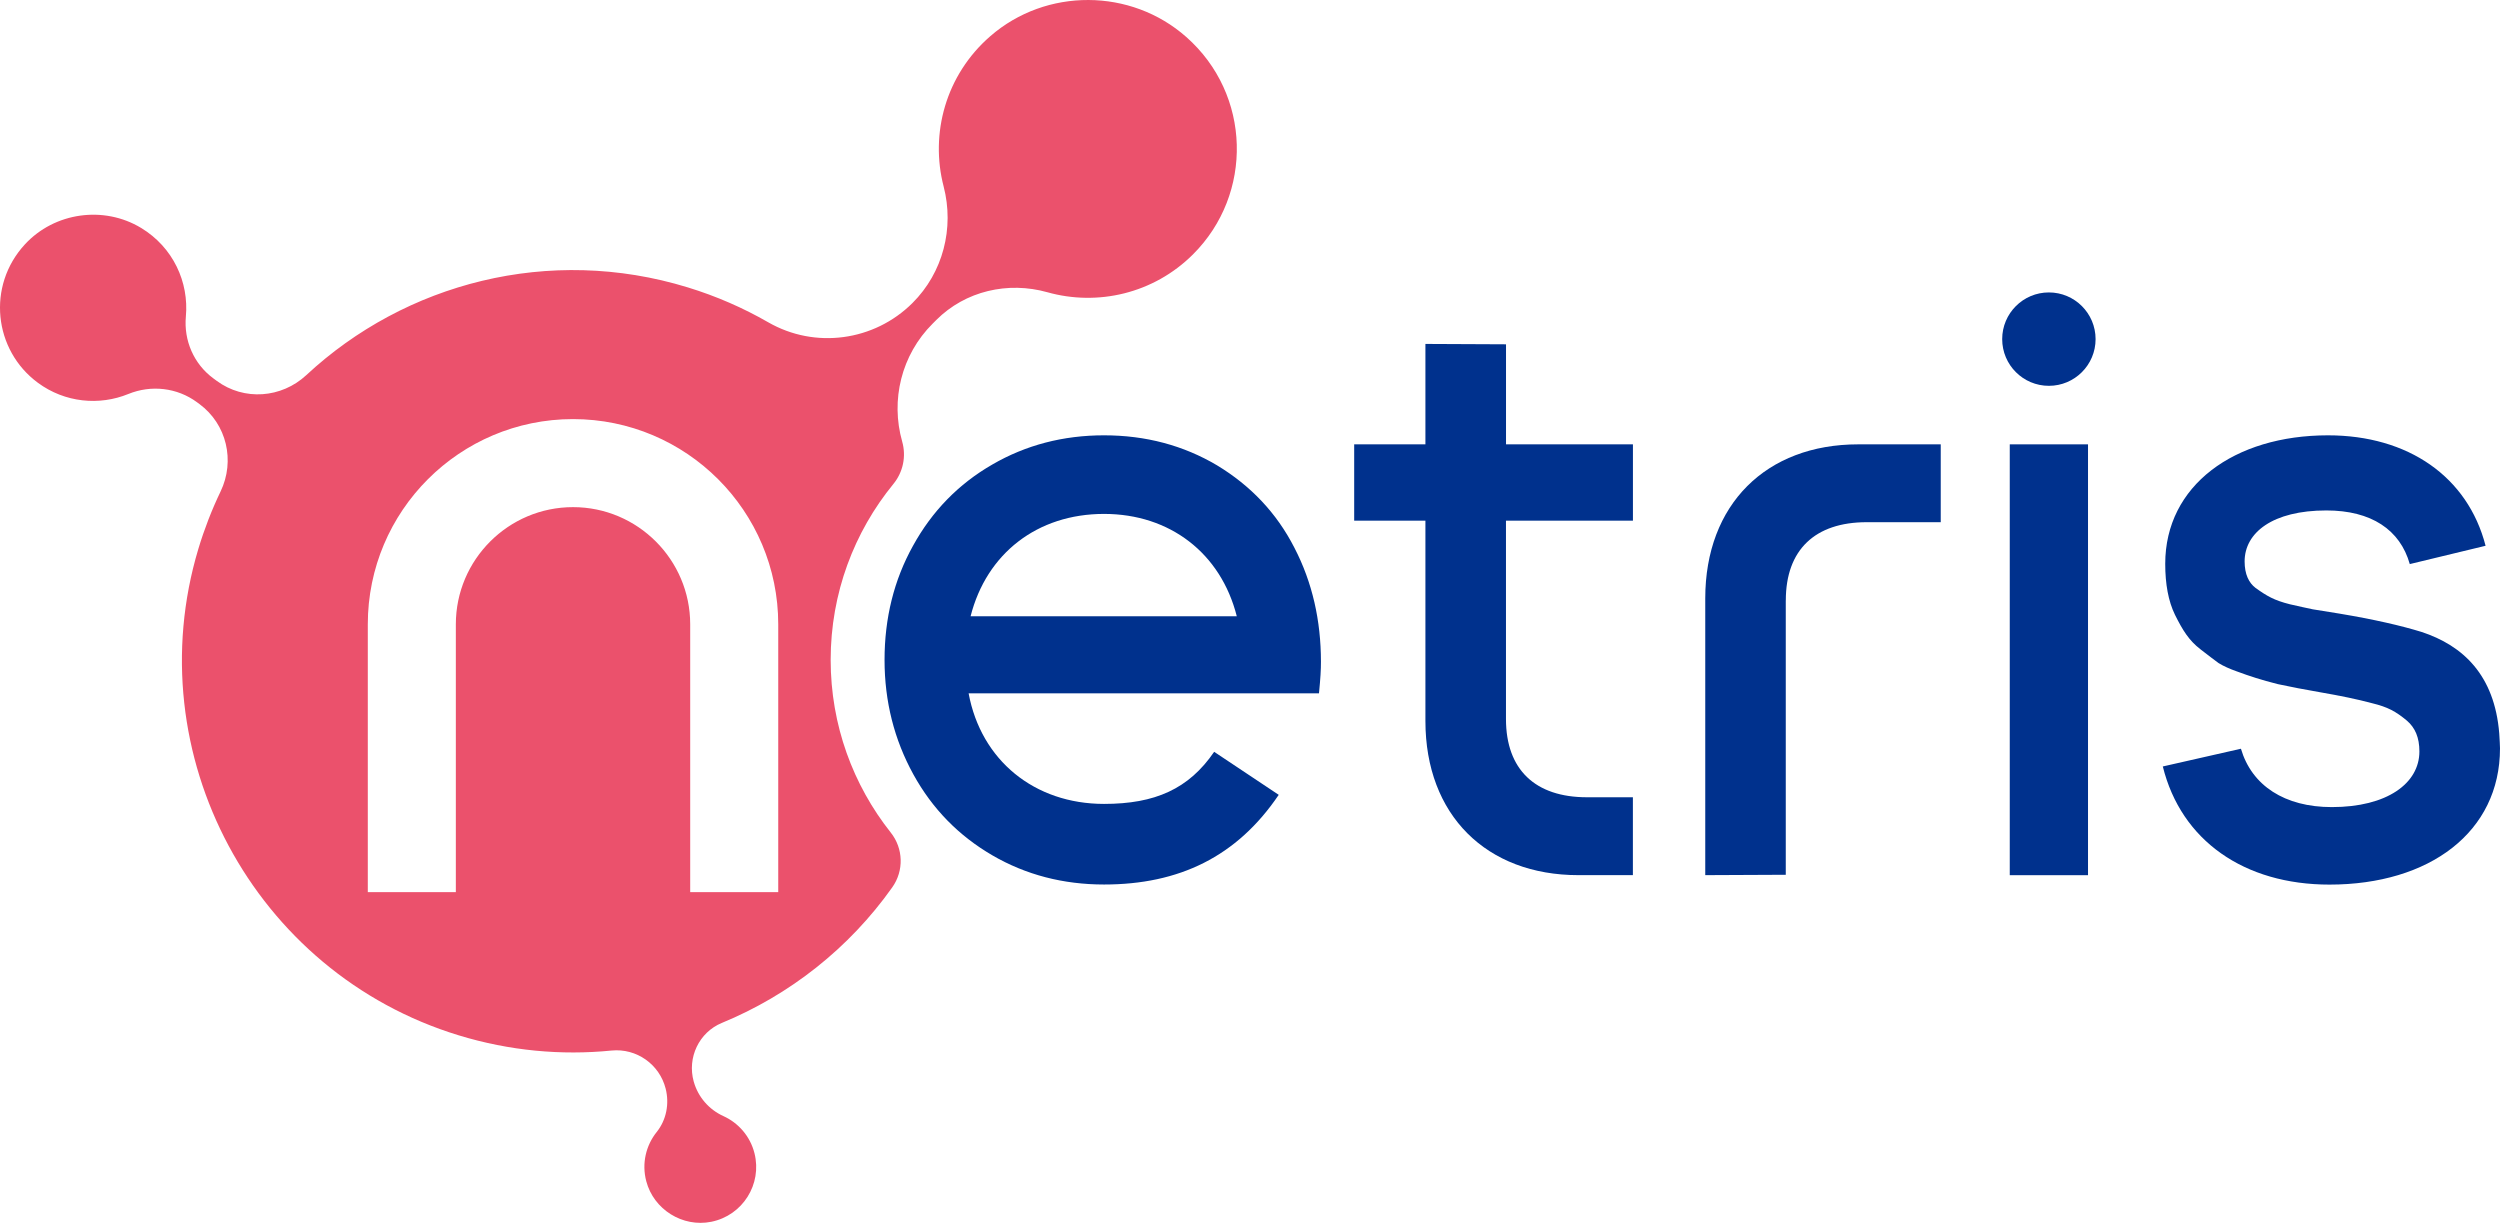 <svg xmlns="http://www.w3.org/2000/svg" xmlns:xlink="http://www.w3.org/1999/xlink" viewBox="240.989 393.748 598.021 292.519" xml:space="preserve"><style>.st9{fill:#00318d}</style><g id="Layer_1"><g><g><path d="M413.66,638.44c16.19-6.67,30.43-17.83,40.77-32.44c2.81-3.96,2.66-9.29-0.36-13.09 c-9-11.35-14.38-25.7-14.38-41.31c0-15.97,5.63-30.62,15.01-42.09c2.32-2.84,3.1-6.6,2.1-10.13c-2.81-9.89-0.23-20.74,7.31-28.24 l0.85-0.85c6.95-6.95,17.12-9.29,26.59-6.63c11.97,3.36,25.36,0.35,34.8-9.05c14.5-14.44,13.99-38.26-1.6-52.02 c-13.25-11.71-33.51-11.8-46.86-0.2c-10.72,9.31-14.45,23.35-11.18,35.95c2.59,9.99-0.14,20.61-7.46,27.9l0,0 c-9.16,9.12-23.3,11.04-34.5,4.6c-5.96-3.43-12.4-6.25-19.25-8.35c-33.13-10.16-67.57-1.03-91.24,20.99 c-5.94,5.52-14.89,6.19-21.42,1.38l-0.84-0.62c-4.65-3.43-7.08-9.05-6.55-14.8c0.75-8.16-3.01-16.51-10.71-21.17 c-8.93-5.4-20.71-3.74-27.79,3.93c-9.17,9.94-7.47,25.32,3.1,33.11c6.48,4.78,14.7,5.52,21.65,2.68 c5.45-2.22,11.66-1.52,16.4,1.97l0.58,0.43c6.55,4.82,8.59,13.6,5.07,20.93c-2.1,4.38-3.89,8.98-5.33,13.78 c-14.7,49.09,13.27,101.32,62.27,116.3c12.22,3.74,24.61,4.84,36.57,3.65c5.98-0.6,11.49,3.29,12.96,9.12l0,0 c0.91,3.6,0.18,7.46-2.14,10.36c-2.56,3.19-3.63,7.51-2.5,11.78c1.78,6.77,8.69,11.08,15.55,9.7c7.53-1.52,12.19-9,10.34-16.37 c-1.03-4.11-3.87-7.29-7.44-8.91c-3.46-1.57-6.07-4.58-7.09-8.24l-0.01-0.02C405.34,646.76,408.19,640.7,413.66,638.44z M406.09,607.15v-64.06c0-15.45-12.57-28.03-28.03-28.03c-15.45,0-28.03,12.57-28.03,28.03v64.06h-21.06v-64.06 c0-27.11,21.98-49.09,49.09-49.09s49.09,21.98,49.09,49.09v64.06H406.09z" fill="#eb516c"/></g><g><g><path class="st9" d="M556.97,552.07c0-9.87-2.05-19-6.34-27.28c-4.28-8.38-10.52-14.9-18.53-19.74 c-8.01-4.75-17.04-7.17-27.01-7.17c-9.78,0-18.71,2.33-26.72,6.98c-8.1,4.66-14.43,11.17-18.99,19.46 c-4.56,8.2-6.8,17.32-6.8,27.28c0,9.96,2.33,19.09,6.89,27.38c4.56,8.29,10.89,14.71,18.9,19.37 c8.01,4.66,16.95,6.98,26.72,6.98c17.94,0,31.79-6.66,41.78-21.45l-15.44-10.29v-0.01c-6.07,8.9-14.18,12.47-26.34,12.47 c-16.67,0-29.43-10.43-32.4-26.45h83.81C556.87,555.88,556.97,553.93,556.97,552.07z M473.16,541.17 c3.81-14.99,15.92-24.49,31.93-24.49c15.74,0,27.94,9.4,31.75,24.49H473.16z"/></g><g><path class="st9" d="M631.6,518.29v-18.25h-30.36v-23.93l-19.28-0.09v24.02h-17.04v18.25h17.04v47.92 c0,22.53,14.62,36.88,36.59,36.88h13.04v-18.63h-10.99c-12.38,0-19.37-6.61-19.37-18.72v-47.45H631.6z"/></g><g><path class="st9" d="M721.74,500.04V603.1h18.72V500.04H721.74z"/></g><g><path class="st9" d="M838.83,569.2c-1.12-13.96-8.66-21.04-18.63-24.3c-4.84-1.49-11.27-2.98-19.65-4.38l-6.33-1.02 c-1.49-0.28-3.35-0.75-5.49-1.21c-3.73-0.94-5.49-1.96-8.2-3.91c-1.59-1.21-2.61-3.26-2.61-6.33c0-6.89,6.7-12.2,19.56-12.2 c10.73,0,17.63,4.61,19.95,12.83l18.13-4.38c-4.26-16.5-18.5-26.42-37.7-26.42c-22.45,0-38.93,12.02-38.93,30.73 c0,4.84,0.74,8.94,2.33,12.2c1.86,3.73,3.35,6.15,6.14,8.29c1.96,1.49,3.36,2.61,4.29,3.26c1.21,0.75,2.7,1.4,4.28,1.96 c3.26,1.21,5.87,2.05,9.87,3.07c2.98,0.65,6.43,1.3,10.15,1.95c4.84,0.84,8.94,1.68,12.38,2.61c3.82,0.93,5.68,1.95,8.38,4.19 c1.95,1.68,2.98,4.01,2.98,7.36c0,7.63-7.73,13.31-20.95,13.31c-11.28,0-19.15-5.14-21.74-13.96l-18.69,4.24 c4.39,17.75,19.49,28.26,39.87,28.26c23.93,0,40.79-12.57,40.79-32.6C839.01,571.99,838.92,570.78,838.83,569.2z"/></g><g><circle class="st9" cx="731.1" cy="474.87" r="11.17"/></g><g><path class="st9" d="M668.17,537.37c0-12.1,6.98-18.71,19.36-18.71h17.7v-18.62h-19.76c-21.96,0-36.57,14.34-36.57,36.86v66.19 l19.26-0.09V537.37z"/></g></g></g></g></svg>